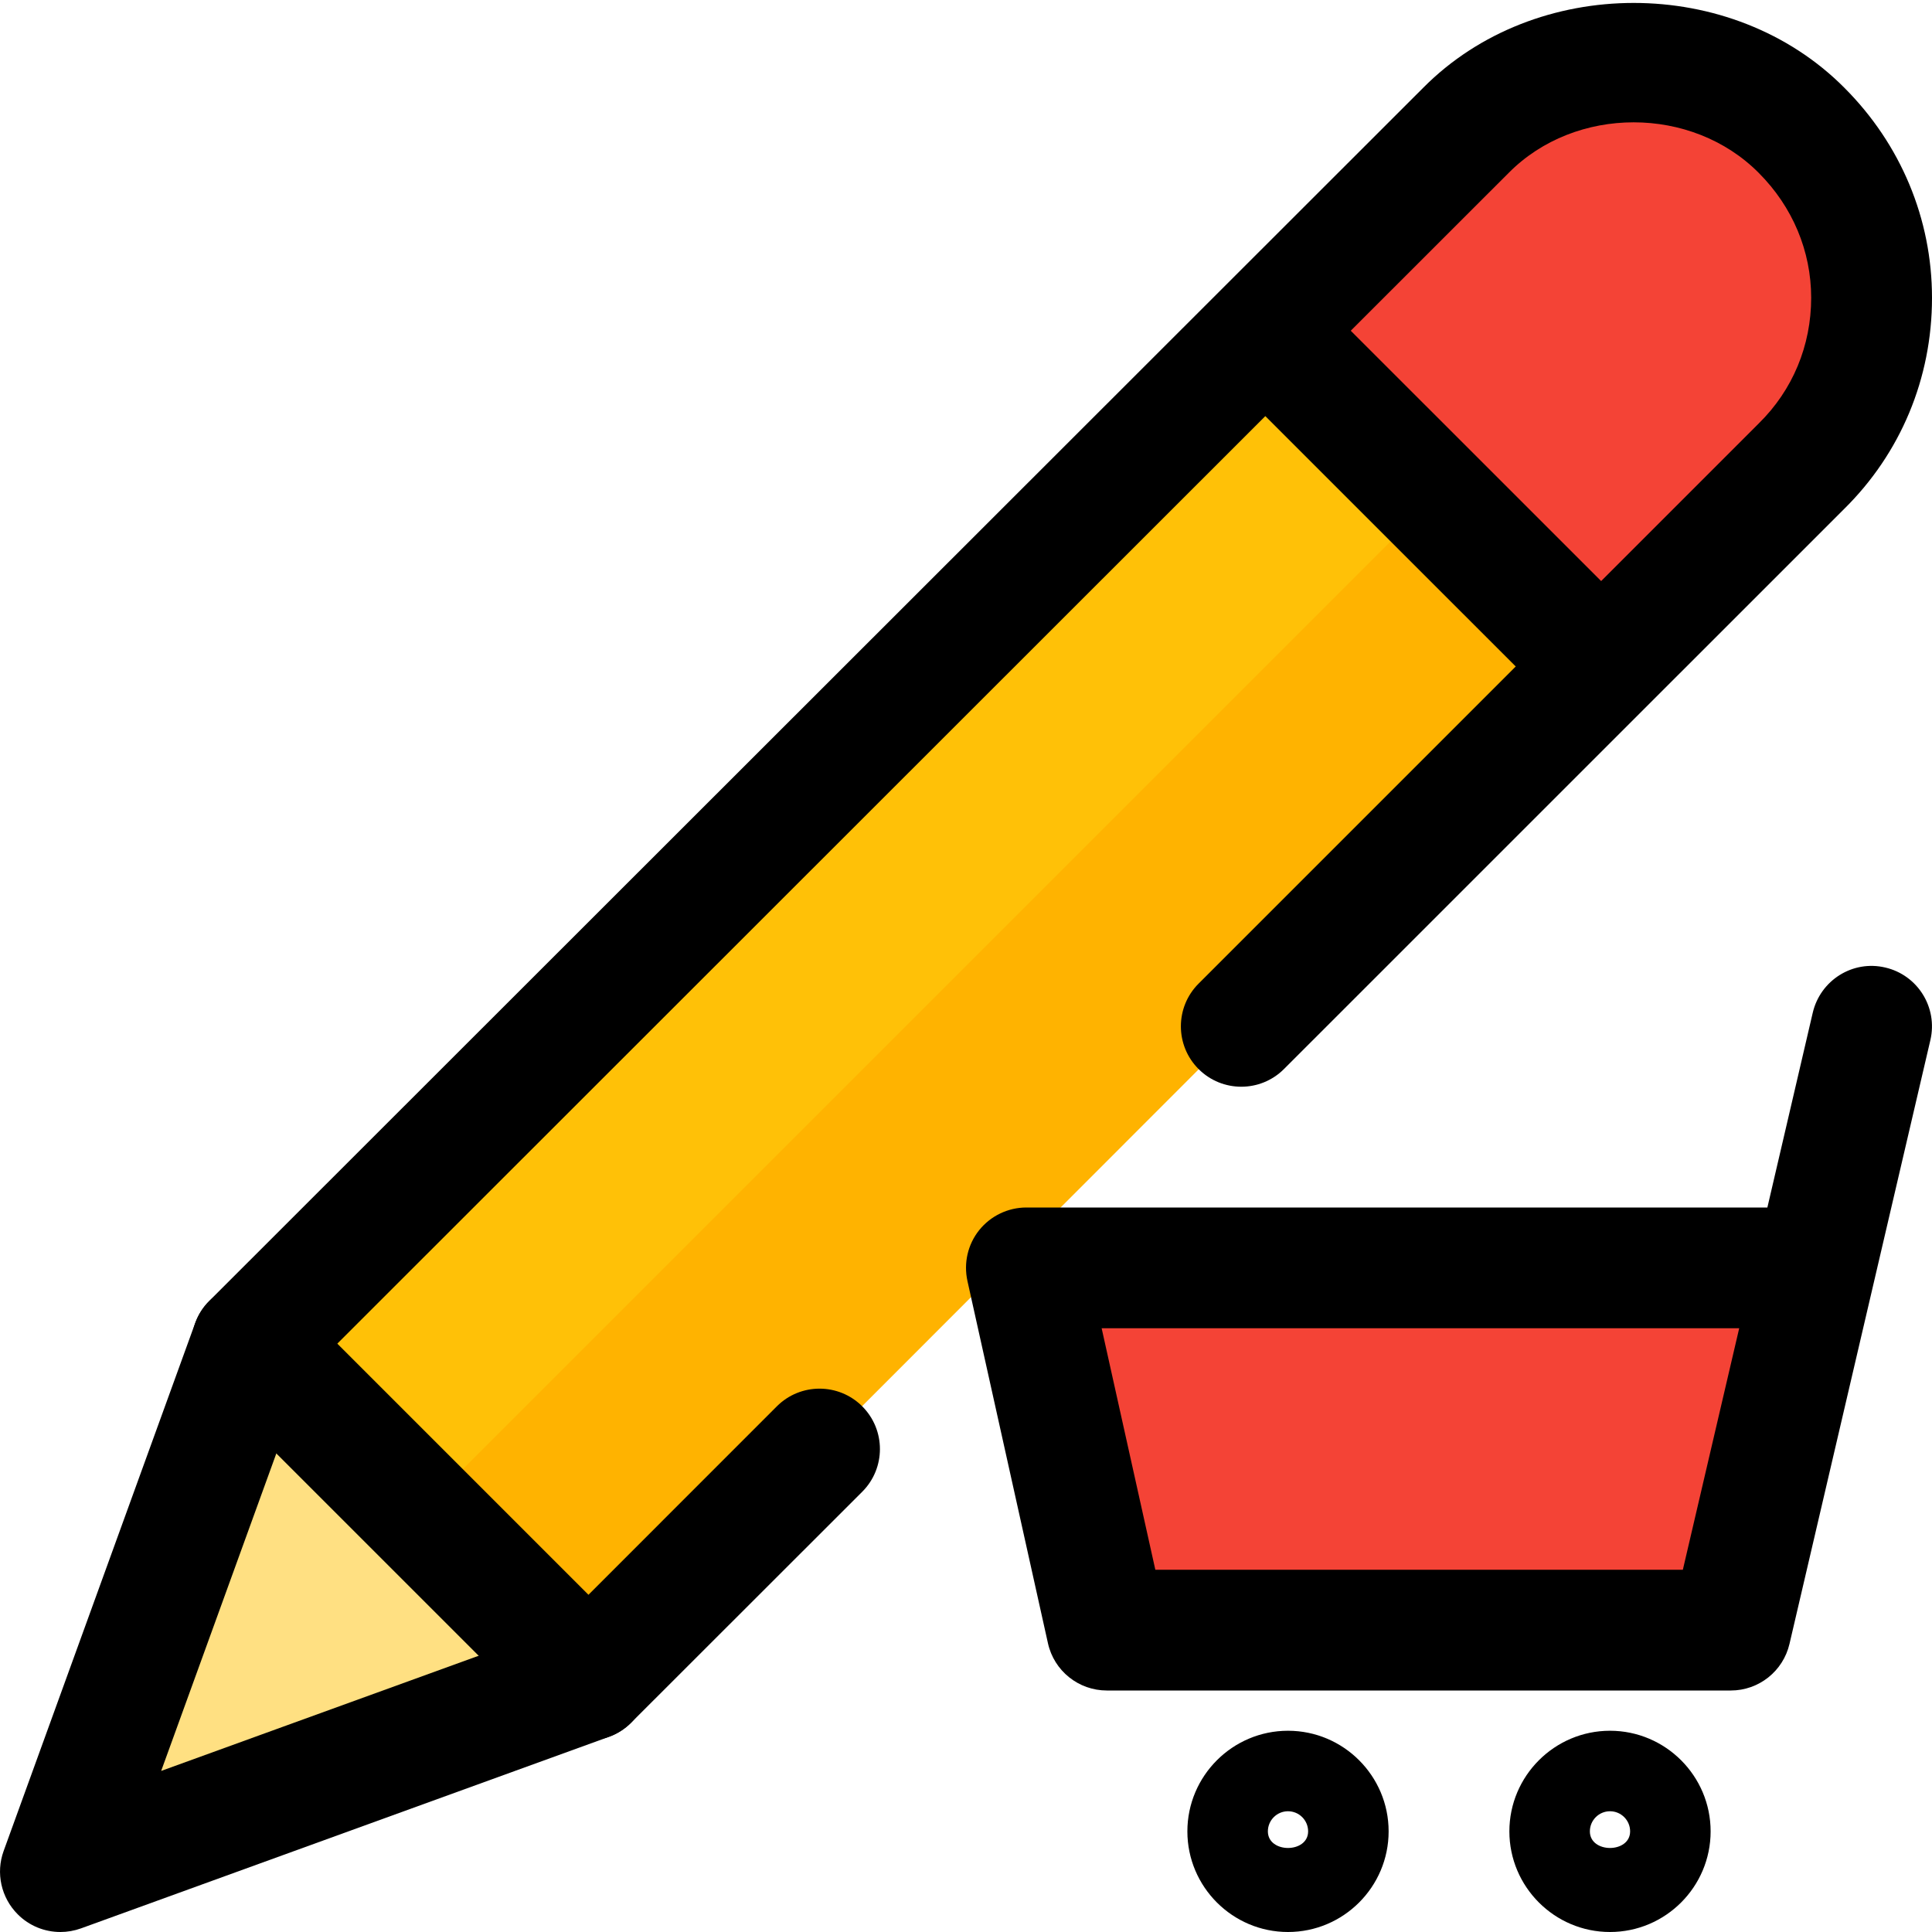 <svg id="_x31__x2C_5_px" enable-background="new 0 0 24 24" height="512" viewBox="0 0 24 24" width="512" xmlns="http://www.w3.org/2000/svg"><g><path d="m20.75 20.25h-6.25c-.352 0-.656-.244-.732-.587l-1-3c-.049-.222.004-.455.147-.632.142-.178.357-.281.585-.281h8.3c.229 0 .445.104.587.284.143.179.195.414.143.637l-1.05 3c-.079.339-.382.579-.73.579z" fill="#f44336"/></g><g><path d="m23.25 3.812v.034c0 .817-.32 1.6-.901 2.182l-2.476 2.51-4.423-4.397 2.46-2.493c.581-.59 1.365-.927 2.198-.935.825.025 1.617.32 2.215.91.59.58.927 1.355.927 2.189z" fill="#f44336"/></g><g><path d="m5.159 18.792-2.091-2.092c-.048.057-.089.113-.113.186l-1.922 5.298c-.073.226-.024.468.145.638.113.113.267.178.428.178.073 0 .137-.008.21-.032l5.298-1.922c.073-.024.129-.065.186-.113z" fill="#ffe082"/></g><g><path d="m17.83 6.22h-.01c-.09.04-.18.09-.25.16l-12.38 12.37 2.12 2.12 12.58-12.59z" fill="#ffb300"/></g><g><path d="m15.72 4.11-12.59 12.58 2.09 2.09 12.58-12.58z" fill="#ffc107"/></g><g><path d="m21.5 21h-7.75c-.352 0-.656-.244-.732-.587l-1-4.5c-.049-.223.004-.455.147-.633.142-.176.357-.28.585-.28h9.205l.564-2.421c.095-.402.496-.656.901-.56.403.094.654.497.56.901l-1.75 7.5c-.079.34-.381.58-.73.58zm-7.148-1.5h6.553l.7-3h-7.92z"/></g><g><path d="m16 24c-.689 0-1.25-.561-1.25-1.25s.561-1.25 1.25-1.25 1.25.561 1.25 1.25-.561 1.25-1.25 1.25zm0-1.5c-.138 0-.25.112-.25.25 0 .275.5.275.5 0 0-.138-.112-.25-.25-.25z"/></g><g><path d="m20 24c-.689 0-1.25-.561-1.25-1.25s.561-1.25 1.25-1.25 1.25.561 1.25 1.25-.561 1.25-1.25 1.25zm0-1.5c-.138 0-.25.112-.25.25 0 .275.5.275.5 0 0-.138-.112-.25-.25-.25z"/></g><g><path d="m19.871 9.011c-.192 0-.384-.073-.53-.22l-4.135-4.134c-.293-.293-.293-.768 0-1.061s.768-.293 1.061 0l4.135 4.134c.293.293.293.768 0 1.061-.147.147-.339.22-.531.22z"/></g><g><path d="m.75 24c-.195 0-.387-.076-.53-.22-.206-.206-.274-.513-.175-.786l2.38-6.56c.038-.104.097-.197.175-.274l15.08-15.07c1.392-1.404 3.836-1.406 5.233.002.7.701 1.087 1.628 1.087 2.608 0 .999-.389 1.931-1.094 2.625l-6.956 6.955c-.293.293-.768.293-1.061 0s-.293-.768 0-1.061l6.96-6.96c.421-.414.65-.967.65-1.56 0-.58-.231-1.13-.65-1.55-.833-.84-2.279-.838-3.107-.002l-14.964 14.956-1.776 4.896 4.896-1.776 2.752-2.753c.293-.293.768-.293 1.061 0s.293.768 0 1.061l-2.871 2.869c-.078.078-.171.138-.274.175l-6.56 2.38c-.084.03-.17.045-.256.045z"/></g><g><path d="m7.308 21.62c-.192 0-.384-.073-.53-.22l-4.178-4.177c-.293-.293-.293-.768 0-1.061s.768-.293 1.061 0l4.178 4.178c.293.293.293.768 0 1.061-.147.146-.339.219-.531.219z"/></g></svg>